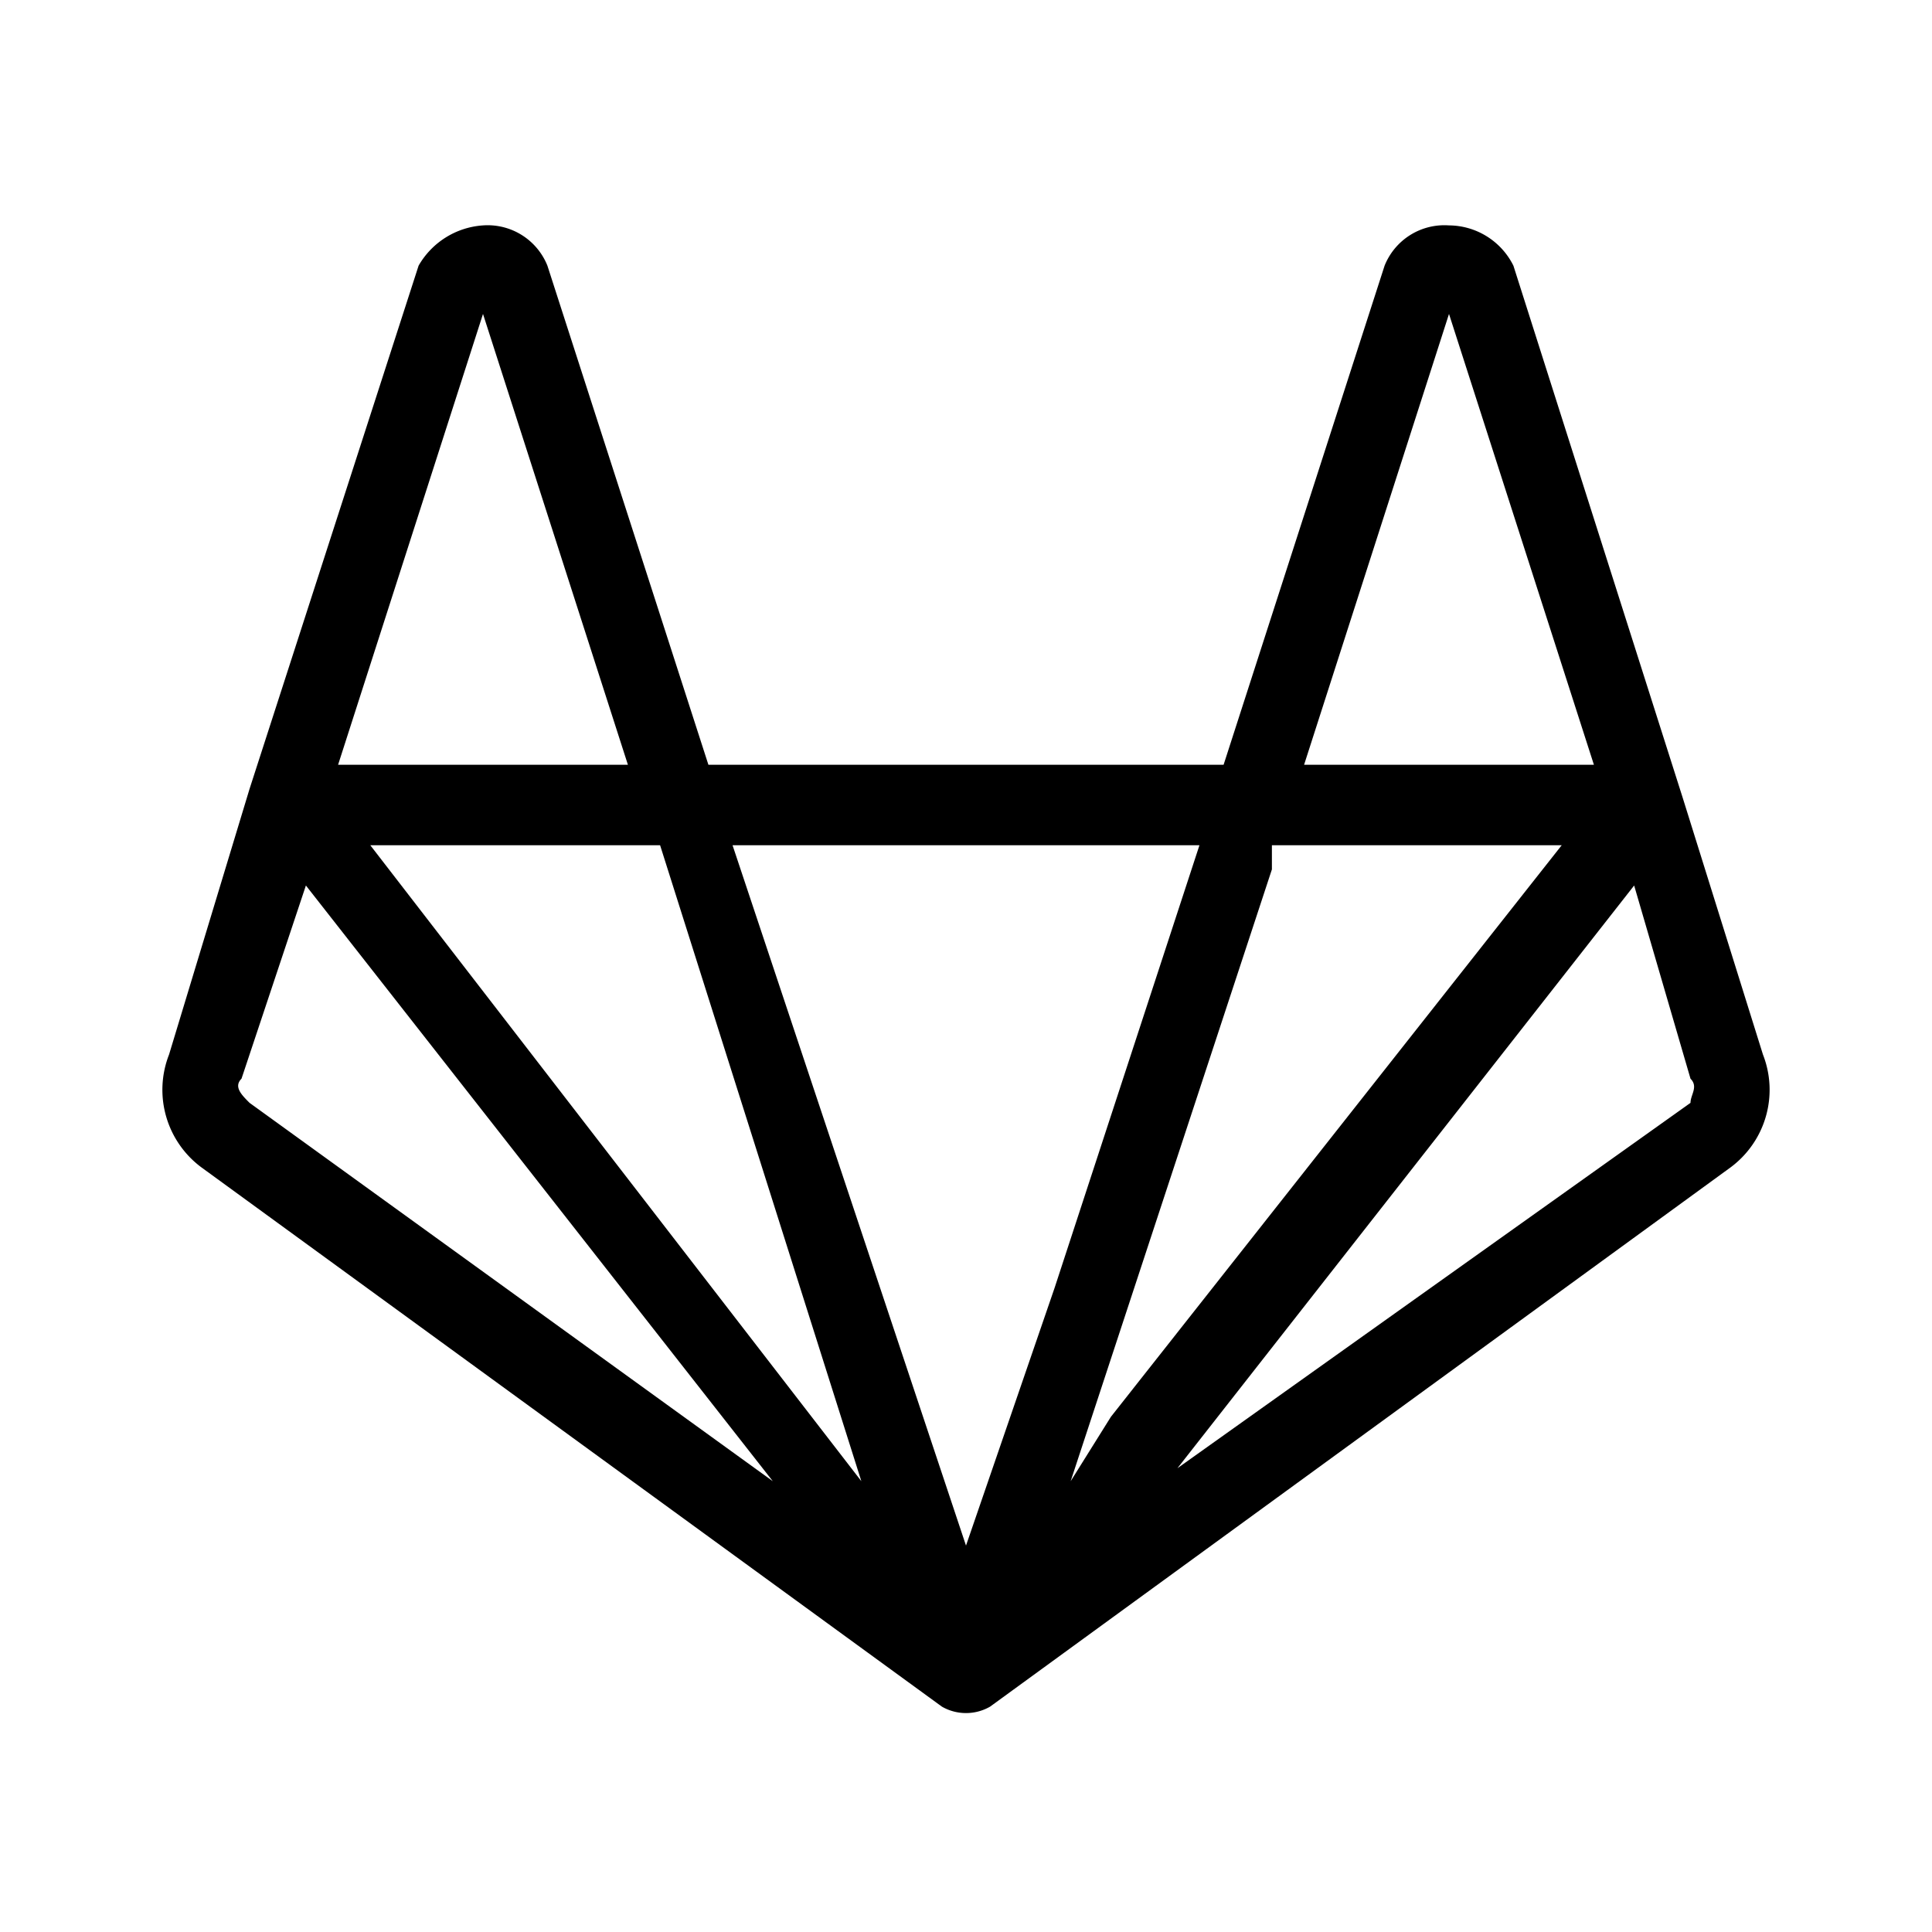<svg
  height="24"
  viewBox="0 0 24 24"
  width="24"
  xmlns="http://www.w3.org/2000/svg"
  class="matericons matericons-gitlab"
  aria-hidden="true"
>
  <path d="M21.9 13.1l-1-3.2-2.1-6.6a.9.9 0 0 0-.8-.5.8.8 0 0 0-.8.5l-2 6.2H8.8l-2-6.2a.8.8 0 0 0-.8-.5 1 1 0 0 0-.8.5L3.1 9.8l-1 3.3a1.2 1.2 0 0 0 .4 1.4l9.2 6.7a.6.6 0 0 0 .6 0l9.2-6.7a1.2 1.2 0 0 0 .4-1.4M8.2 10.5l2.5 7.9-6.1-7.9m8.7 7.9l2.5-7.6v-.3h3.6l-5.6 7.1M18 3.9l1.8 5.6h-3.6m-1.3 1L13.1 16 12 19.2l-2.9-8.7M6 3.9l1.8 5.6H4.2m-1.1 4.2c-.1-.1-.2-.2-.1-.3l.8-2.4 5.8 7.4M21 13.7l-6.6 4.7h.1l5.8-7.4.7 2.4c.1.1 0 .2 0 .3"></path>
</svg>
